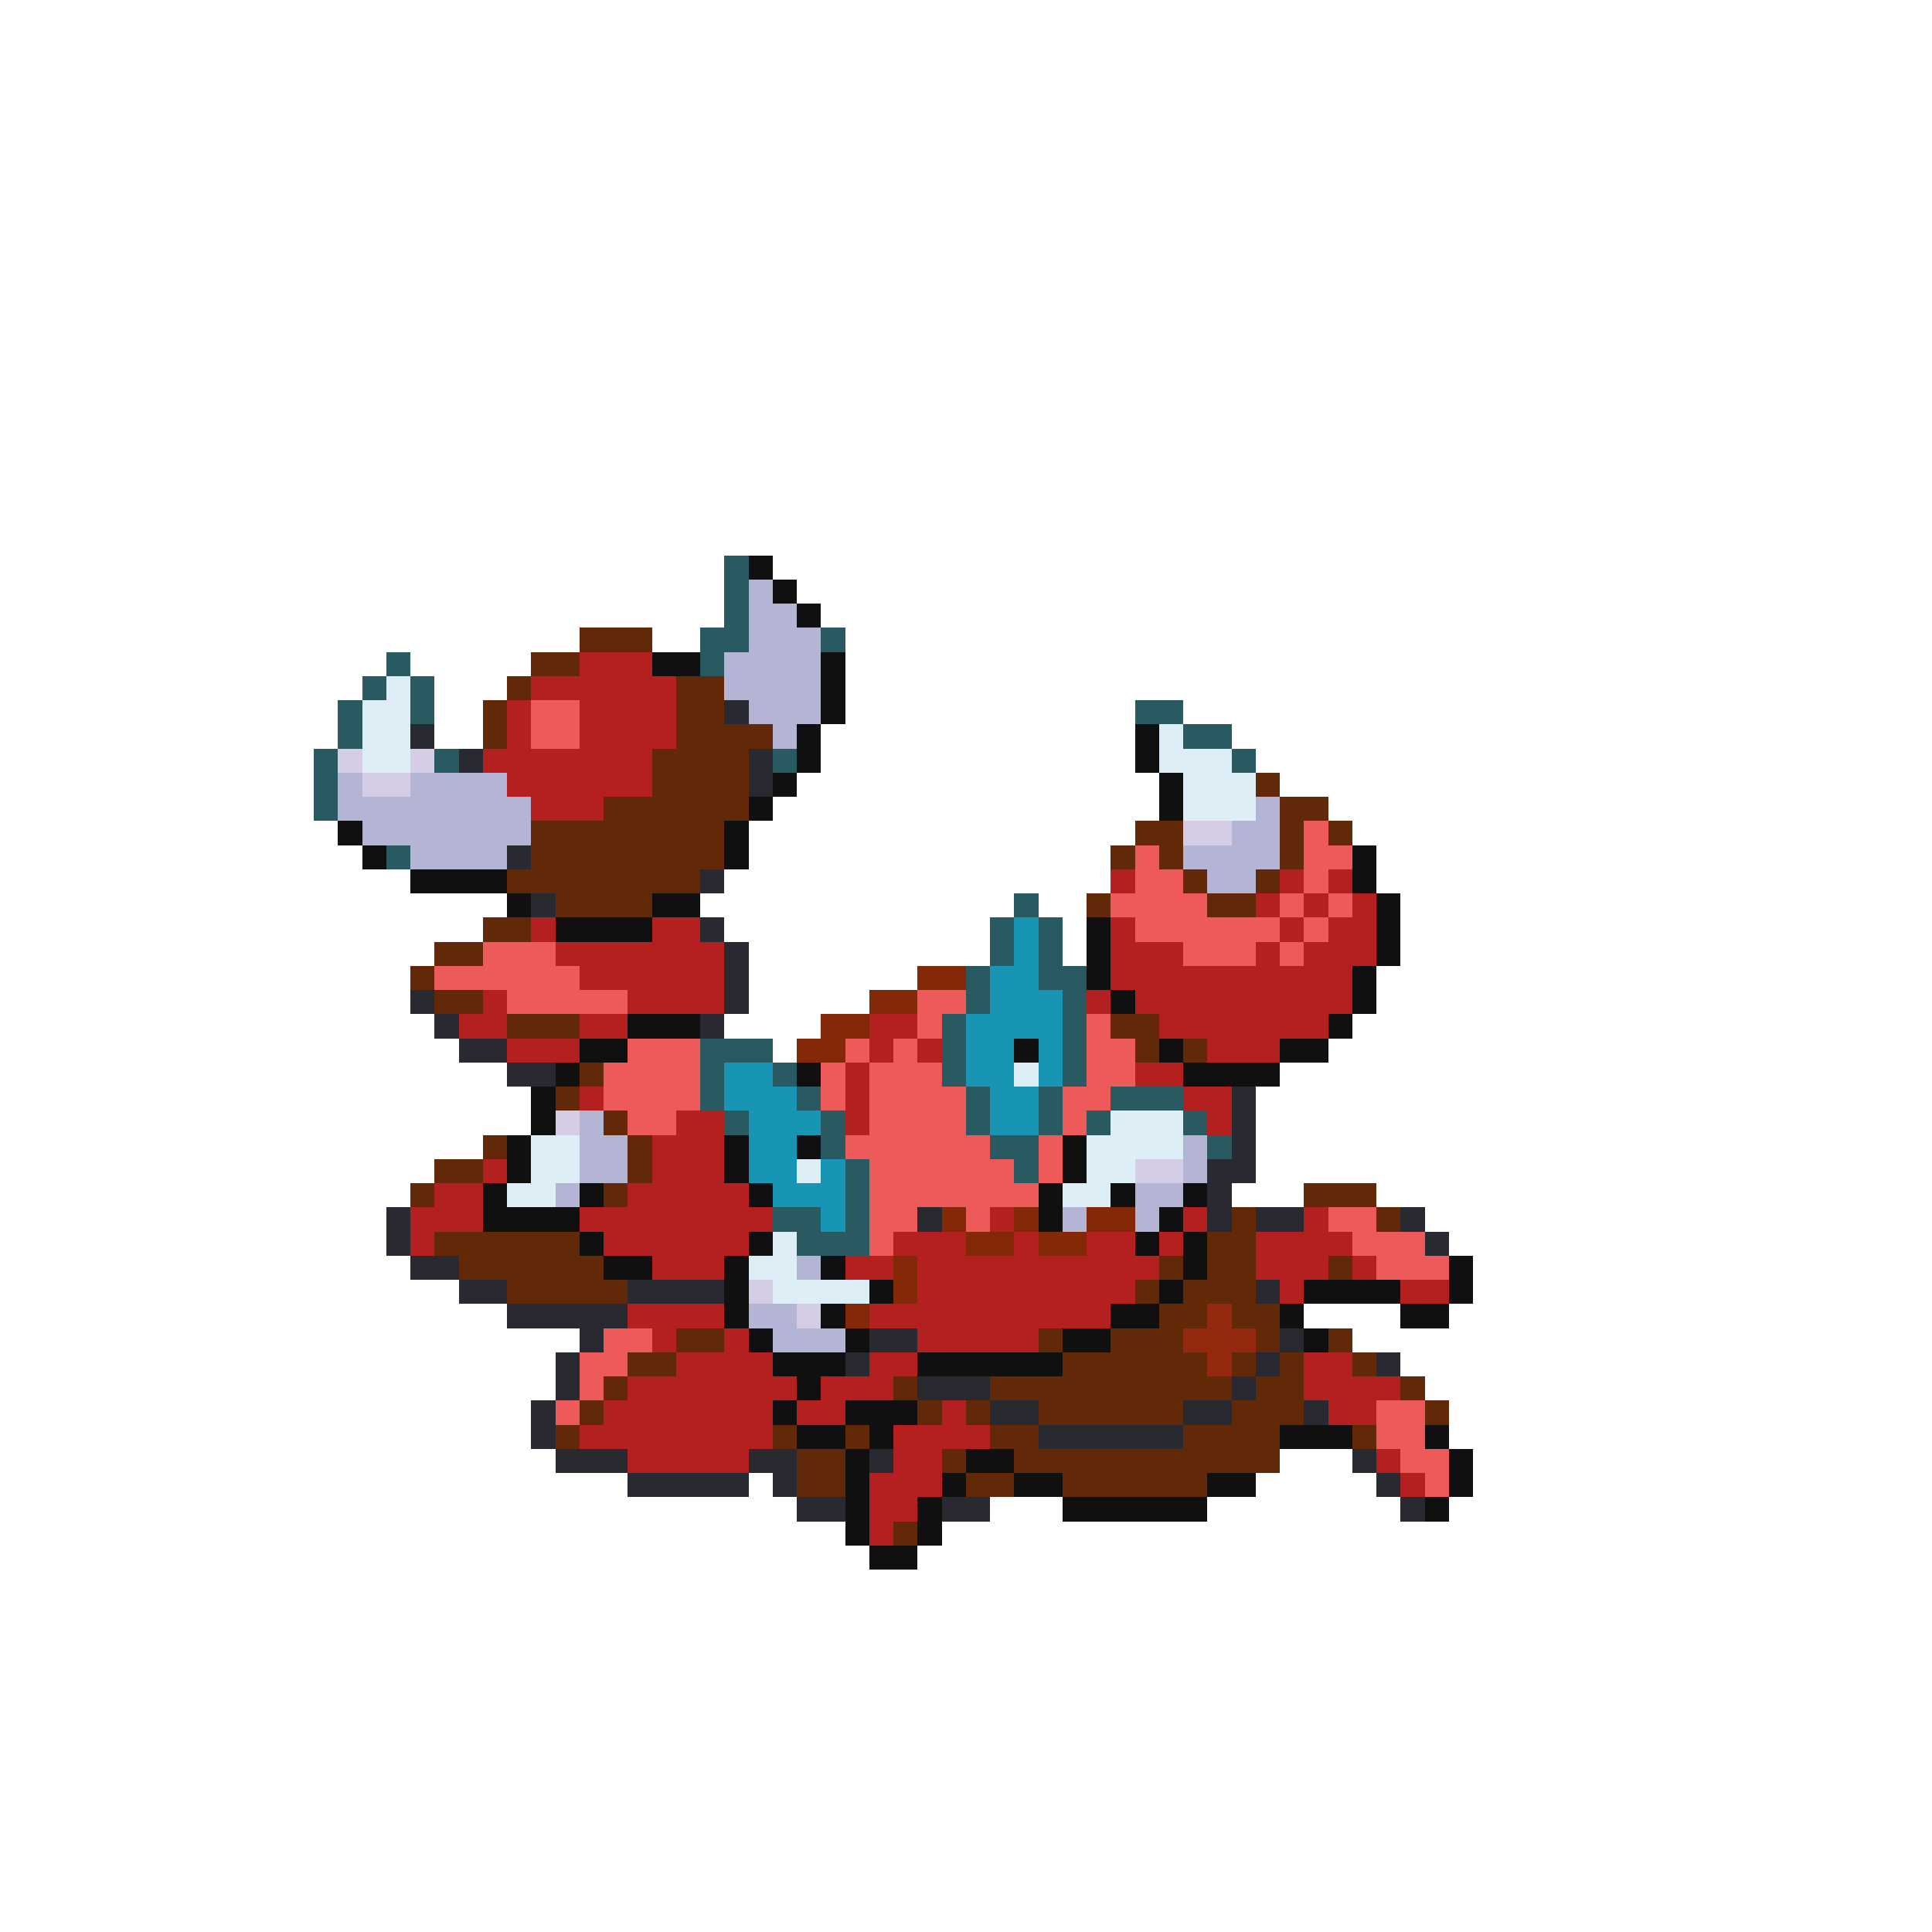 <svg xmlns="http://www.w3.org/2000/svg" viewBox="0 -0.5 80 80" shape-rendering="crispEdges">
<path stroke="#295a62" d="M30 23h1M30 24h1M30 25h1M29 26h2M34 26h1M16 27h1M29 27h1M15 28h1M17 28h1M14 29h1M17 29h1M47 29h2M14 30h1M49 30h2M13 31h1M18 31h1M32 31h1M51 31h1M13 32h1M13 33h1M16 35h1M42 37h1M41 38h1M43 38h1M41 39h1M43 39h1M40 40h1M43 40h2M40 41h1M44 41h1M39 42h1M44 42h1M29 43h3M39 43h1M44 43h1M29 44h1M32 44h1M39 44h1M44 44h1M29 45h1M33 45h1M40 45h1M43 45h1M46 45h3M30 46h1M34 46h1M40 46h1M43 46h1M45 46h1M49 46h1M34 47h1M41 47h2M50 47h1M35 48h1M42 48h1M35 49h1M32 50h2M35 50h1M33 51h3" />
<path stroke="#101010" d="M31 23h1M32 24h1M33 25h1M27 27h2M34 27h1M34 28h1M34 29h1M33 30h1M47 30h1M33 31h1M47 31h1M32 32h1M48 32h1M31 33h1M48 33h1M14 34h1M30 34h1M15 35h1M30 35h1M56 35h1M17 36h4M56 36h1M21 37h1M27 37h2M57 37h1M23 38h4M45 38h1M57 38h1M45 39h1M57 39h1M45 40h1M56 40h1M46 41h1M56 41h1M26 42h3M55 42h1M24 43h2M42 43h1M48 43h1M53 43h2M23 44h1M33 44h1M49 44h4M22 45h1M22 46h1M21 47h1M30 47h1M33 47h1M44 47h1M21 48h1M30 48h1M44 48h1M20 49h1M24 49h1M31 49h1M43 49h1M46 49h1M49 49h1M20 50h4M43 50h1M48 50h1M24 51h1M31 51h1M47 51h1M49 51h1M25 52h2M30 52h1M34 52h1M49 52h1M60 52h1M30 53h1M36 53h1M48 53h1M54 53h4M60 53h1M30 54h1M34 54h1M46 54h2M53 54h1M58 54h2M31 55h1M35 55h1M44 55h2M54 55h1M32 56h3M38 56h6M33 57h1M32 58h1M35 58h3M33 59h2M36 59h1M53 59h3M59 59h1M35 60h1M40 60h2M60 60h1M35 61h1M39 61h1M42 61h2M50 61h2M60 61h1M35 62h1M38 62h1M44 62h6M59 62h1M35 63h1M38 63h1M36 64h2" />
<path stroke="#b4b4d5" d="M31 24h1M31 25h2M31 26h3M30 27h4M30 28h4M31 29h3M32 30h1M14 32h1M17 32h4M14 33h8M52 33h1M15 34h7M51 34h2M17 35h4M49 35h4M50 36h2M24 46h1M24 47h2M49 47h1M24 48h2M49 48h1M23 49h1M47 49h2M44 50h1M47 50h1M33 52h1M31 54h2M32 55h3" />
<path stroke="#622908" d="M24 26h3M22 27h2M21 28h1M28 28h2M20 29h1M28 29h2M20 30h1M28 30h4M27 31h4M27 32h4M52 32h1M25 33h6M53 33h2M22 34h8M47 34h2M53 34h1M55 34h1M22 35h8M46 35h1M48 35h1M53 35h1M21 36h8M49 36h1M52 36h1M23 37h4M45 37h1M50 37h2M20 38h2M18 39h2M17 40h1M18 41h2M21 42h3M46 42h2M47 43h1M49 43h1M24 44h1M23 45h1M25 46h1M20 47h1M26 47h1M18 48h2M26 48h1M17 49h1M25 49h1M54 49h3M51 50h1M57 50h1M18 51h6M50 51h2M19 52h6M48 52h1M50 52h2M55 52h1M21 53h5M47 53h1M49 53h3M48 54h2M51 54h2M28 55h2M43 55h1M46 55h3M52 55h1M55 55h1M26 56h2M44 56h6M51 56h1M53 56h1M56 56h1M25 57h1M37 57h1M41 57h10M52 57h2M58 57h1M24 58h1M38 58h1M40 58h1M43 58h6M51 58h3M59 58h1M23 59h1M32 59h1M35 59h1M41 59h2M49 59h4M56 59h1M33 60h2M39 60h1M42 60h11M33 61h2M40 61h2M44 61h6M37 63h1" />
<path stroke="#b42020" d="M24 27h3M22 28h6M21 29h1M24 29h4M21 30h1M24 30h4M20 31h7M21 32h6M22 33h3M46 36h1M53 36h1M55 36h1M52 37h1M54 37h1M56 37h1M22 38h1M27 38h2M46 38h1M53 38h1M55 38h2M23 39h7M46 39h3M52 39h1M54 39h3M24 40h6M46 40h10M20 41h1M26 41h4M45 41h1M47 41h9M19 42h2M24 42h2M36 42h2M48 42h7M21 43h3M36 43h1M38 43h1M50 43h3M35 44h1M47 44h2M24 45h1M35 45h1M49 45h2M28 46h2M35 46h1M50 46h1M27 47h3M20 48h1M27 48h3M18 49h2M26 49h5M17 50h3M24 50h8M41 50h1M49 50h1M54 50h1M17 51h1M25 51h6M37 51h3M42 51h1M45 51h2M48 51h1M52 51h4M27 52h3M35 52h2M38 52h10M52 52h3M56 52h1M38 53h9M53 53h1M58 53h2M26 54h4M36 54h10M27 55h1M30 55h1M38 55h5M28 56h4M36 56h2M54 56h2M26 57h7M34 57h3M54 57h4M25 58h7M33 58h2M39 58h1M55 58h2M24 59h8M37 59h4M26 60h5M37 60h2M57 60h1M36 61h3M58 61h1M36 62h2M36 63h1" />
<path stroke="#deeef6" d="M16 28h1M15 29h2M15 30h2M48 30h1M15 31h2M48 31h3M49 32h3M49 33h3M42 44h1M46 46h3M22 47h2M45 47h4M22 48h2M33 48h1M45 48h2M21 49h2M44 49h2M32 51h1M31 52h2M32 53h4" />
<path stroke="#ee5a5a" d="M22 29h2M22 30h2M54 34h1M47 35h1M54 35h2M47 36h2M54 36h1M46 37h4M53 37h1M55 37h1M47 38h6M54 38h1M20 39h3M49 39h3M53 39h1M18 40h6M21 41h5M38 41h2M38 42h1M45 42h1M26 43h3M35 43h1M37 43h1M45 43h2M25 44h4M34 44h1M36 44h3M45 44h2M25 45h4M34 45h1M36 45h4M44 45h2M26 46h2M36 46h4M44 46h1M35 47h6M43 47h1M36 48h6M43 48h1M36 49h7M36 50h2M40 50h1M55 50h2M36 51h1M56 51h3M57 52h3M25 55h2M24 56h2M24 57h1M23 58h1M57 58h2M57 59h2M58 60h2M59 61h1" />
<path stroke="#292931" d="M30 29h1M17 30h1M19 31h1M31 31h1M31 32h1M21 35h1M29 36h1M22 37h1M29 38h1M30 39h1M30 40h1M17 41h1M30 41h1M18 42h1M29 42h1M19 43h2M21 44h2M51 45h1M51 46h1M51 47h1M50 48h2M50 49h1M16 50h1M38 50h1M50 50h1M52 50h2M58 50h1M16 51h1M59 51h1M17 52h2M19 53h2M26 53h4M52 53h1M21 54h5M24 55h1M36 55h2M53 55h1M23 56h1M35 56h1M52 56h1M57 56h1M23 57h1M38 57h3M51 57h1M22 58h1M41 58h2M49 58h2M54 58h1M22 59h1M43 59h6M23 60h3M31 60h2M36 60h1M56 60h1M26 61h5M32 61h1M57 61h1M33 62h2M39 62h2M58 62h1" />
<path stroke="#d5cde6" d="M14 31h1M17 31h1M15 32h2M49 34h2M23 46h1M47 48h2M31 53h1M33 54h1" />
<path stroke="#1894b4" d="M42 38h1M42 39h1M41 40h2M41 41h3M40 42h4M40 43h2M43 43h1M30 44h2M40 44h2M43 44h1M30 45h3M41 45h2M31 46h3M41 46h2M31 47h2M31 48h2M34 48h1M32 49h3M34 50h1" />
<path stroke="#832908" d="M38 40h2M36 41h2M34 42h2M33 43h2M39 50h1M42 50h1M45 50h2M40 51h2M43 51h2M37 52h1M37 53h1M35 54h1" />
<path stroke="#942910" d="M50 54h1M49 55h3M50 56h1" />
</svg>